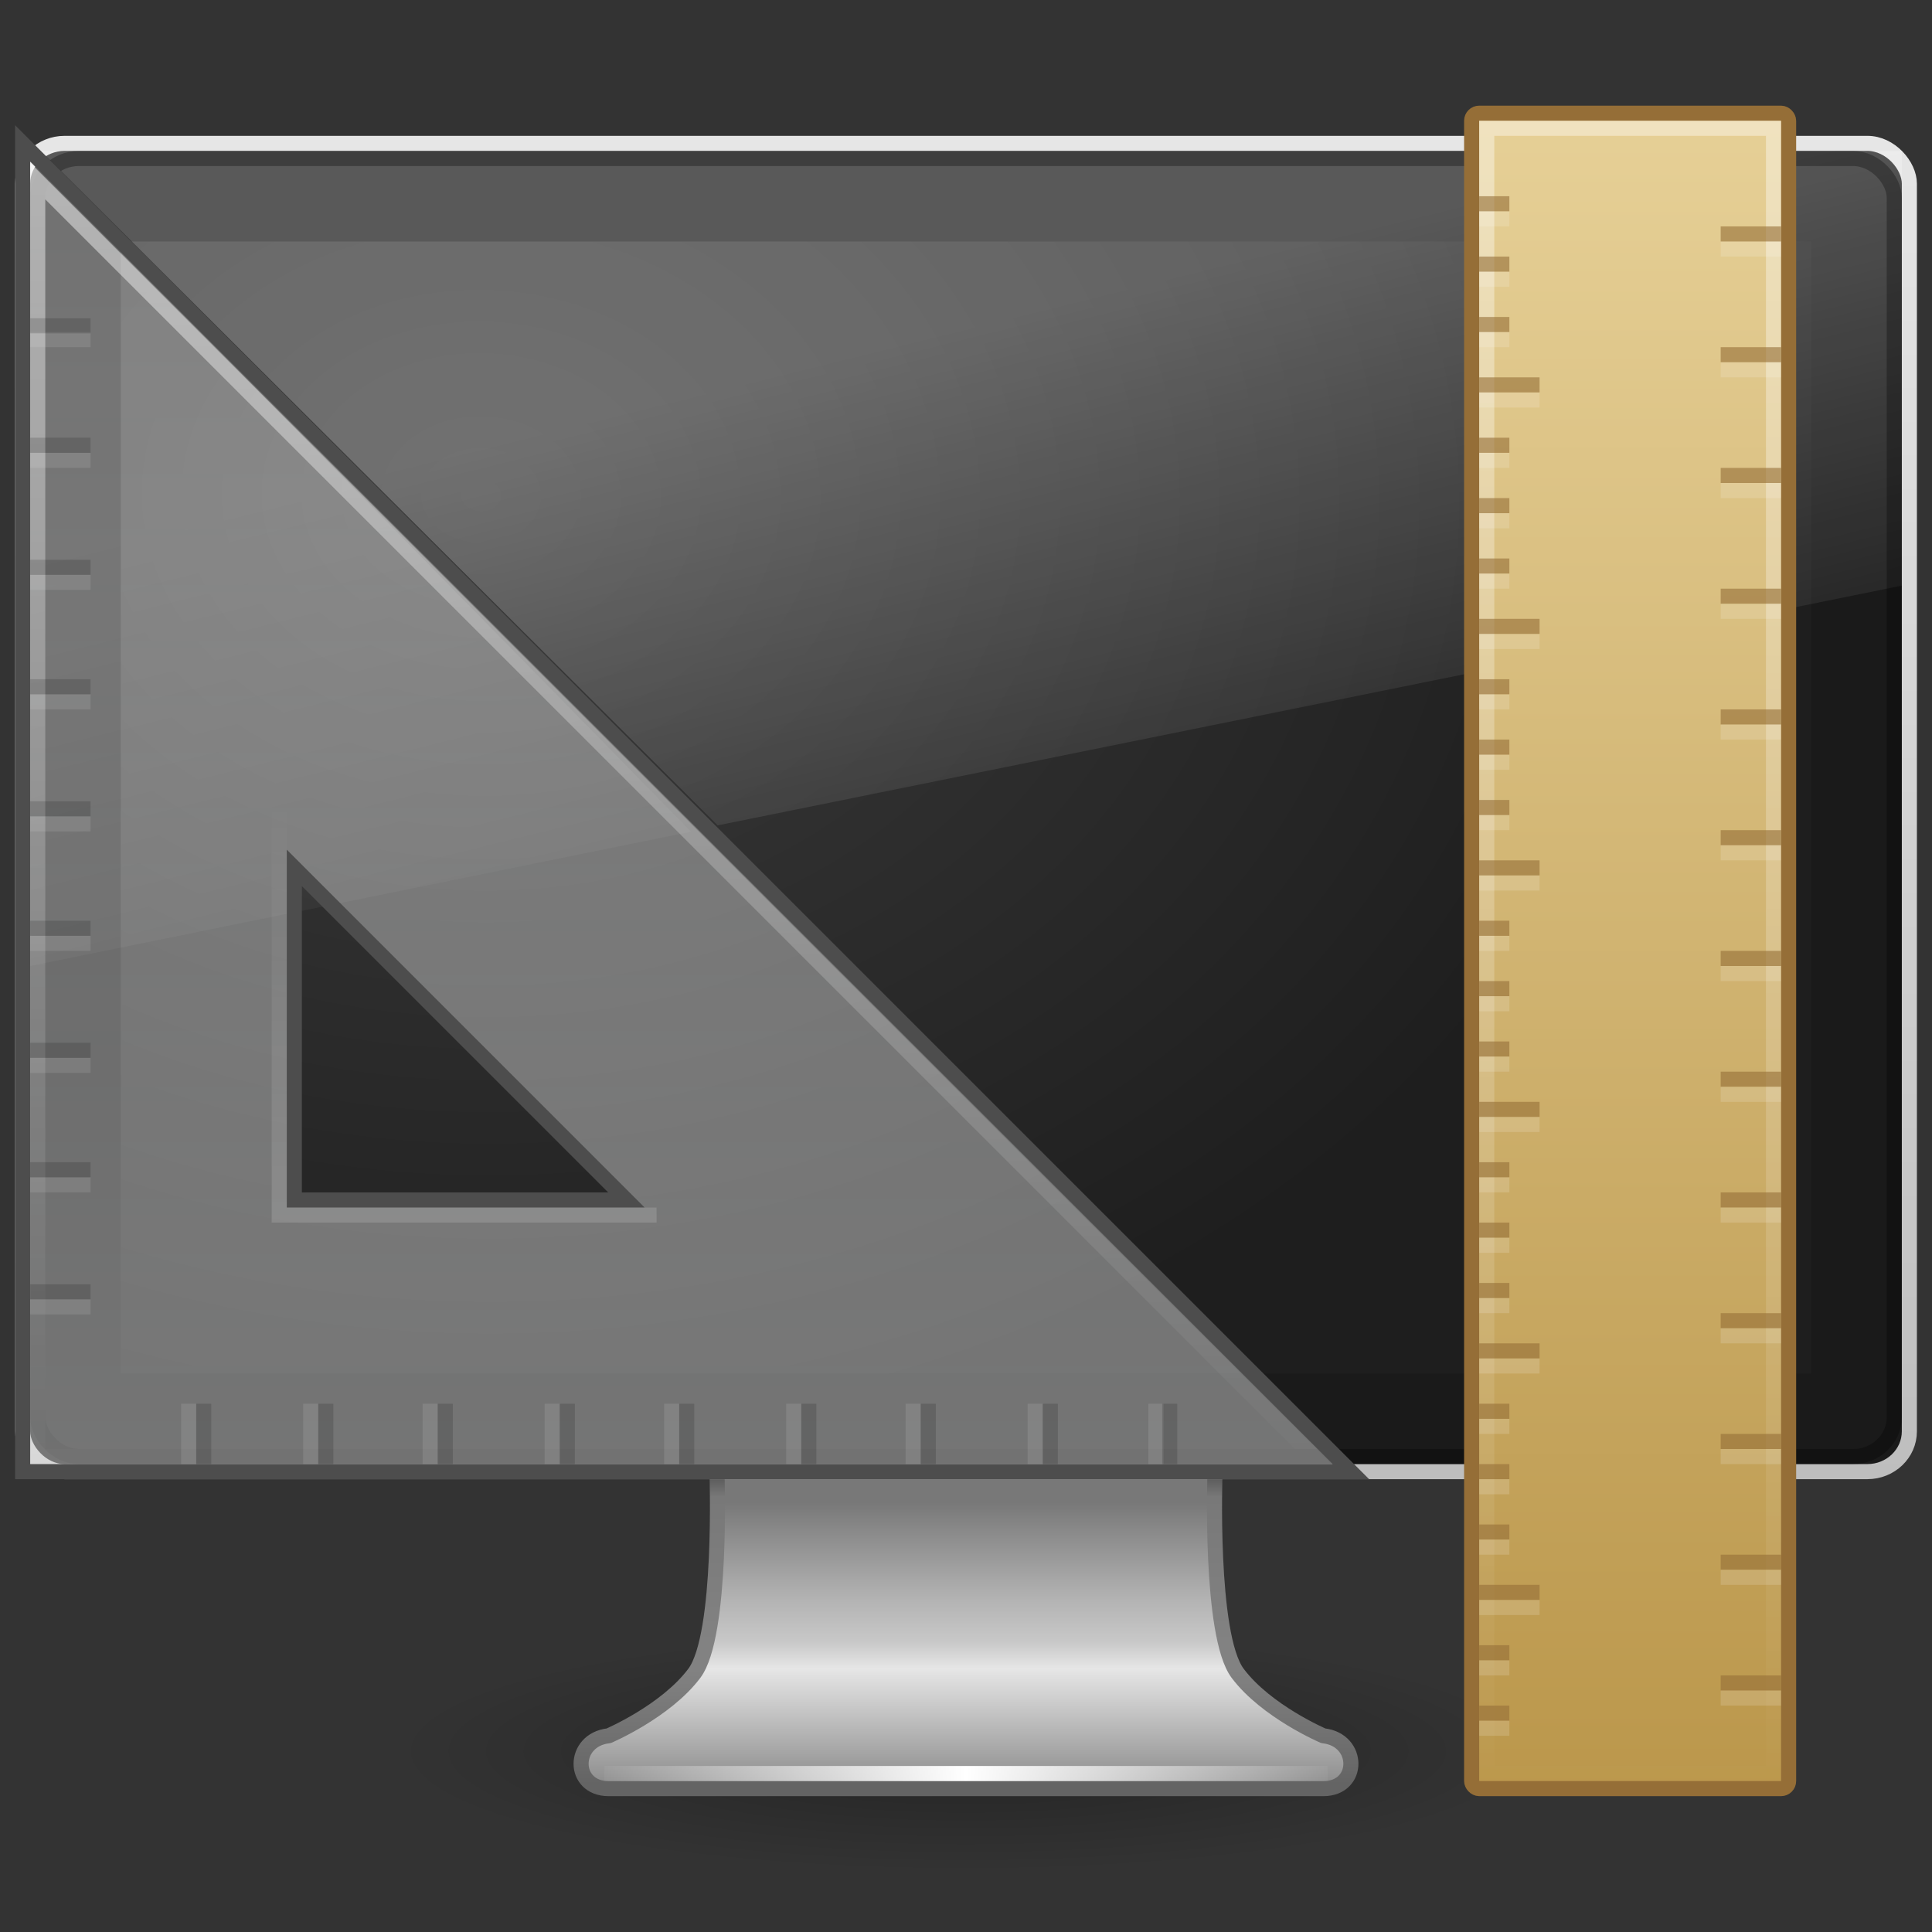 <?xml version="1.0" encoding="UTF-8" standalone="no"?>
<svg
   xmlns:dc="http://purl.org/dc/elements/1.1/"
   xmlns:cc="http://creativecommons.org/ns#"
   xmlns:rdf="http://www.w3.org/1999/02/22-rdf-syntax-ns#"
   xmlns:svg="http://www.w3.org/2000/svg"
   xmlns="http://www.w3.org/2000/svg"
   xmlns:xlink="http://www.w3.org/1999/xlink"
   id="svg4018"
   height="128"
   width="128"
   version="1.1">
  <rect width="100%" height="100%" fill="#333333" stroke="none"/>
  <defs
     id="defs4020">
    <linearGradient
       gradientTransform="matrix(3.606,0,0,3.607,-628.531,-100.379)"
       gradientUnits="userSpaceOnUse"
       xlink:href="#linearGradient3985-6-635-120-628-965"
       id="linearGradient4278"
       y2="24.52"
       x2="182"
       y1="33"
       x1="182" />
    <linearGradient
       id="linearGradient3985-6-635-120-628-965">
      <stop
         offset="0"
         style="stop-color:#ffffff;stop-opacity:1"
         id="stop7116" />
      <stop
         offset="1"
         style="stop-color:#ffffff;stop-opacity:0"
         id="stop7118" />
    </linearGradient>
    <linearGradient
       gradientTransform="matrix(4.824,0,0,4.824,-848.859,-138.918)"
       gradientUnits="userSpaceOnUse"
       xlink:href="#linearGradient3985-746-156-539-972"
       id="linearGradient4276"
       y2="36.026"
       x2="188"
       y1="17"
       x1="188" />
    <linearGradient
       id="linearGradient3985-746-156-539-972">
      <stop
         offset="0"
         style="stop-color:#ffffff;stop-opacity:1"
         id="stop7110" />
      <stop
         offset="1"
         style="stop-color:#ffffff;stop-opacity:0"
         id="stop7112" />
    </linearGradient>
    <linearGradient
       gradientTransform="matrix(0,5.867,5.867,0,-107.033,-233.432)"
       gradientUnits="userSpaceOnUse"
       xlink:href="#linearGradient3937-859-978-64-227"
       id="linearGradient4274"
       y2="26.714"
       x2="45.873"
       y1="26.714"
       x1="30.143" />
    <linearGradient
       id="linearGradient3937-859-978-64-227">
      <stop
         offset="0"
         style="stop-color:#ffffff;stop-opacity:0.302"
         id="stop7104" />
      <stop
         offset="1"
         style="stop-color:#feffff;stop-opacity:0.4"
         id="stop7106" />
    </linearGradient>
    <linearGradient
       gradientTransform="matrix(3.167,0,0,4.955,-1109.583,-102.568)"
       gradientUnits="userSpaceOnUse"
       xlink:href="#linearGradient5093"
       id="linearGradient4272"
       y2="32"
       x2="384"
       y1="9"
       x1="384" />
    <linearGradient
       id="linearGradient5093">
      <stop
         offset="0"
         style="stop-color:#ffffff;stop-opacity:1"
         id="stop5095" />
      <stop
         offset="1"
         style="stop-color:#ffffff;stop-opacity:0"
         id="stop5097" />
    </linearGradient>
    <linearGradient
       gradientTransform="matrix(2.625,0,0,4.625,-901.313,-95.813)"
       gradientUnits="userSpaceOnUse"
       xlink:href="#linearGradient5047"
       id="linearGradient3697"
       y2="33"
       x2="385"
       y1="8"
       x1="385" />
    <linearGradient
       id="linearGradient5047">
      <stop
         offset="0"
         style="stop-color:#e7d198;stop-opacity:1"
         id="stop5049" />
      <stop
         offset="1"
         style="stop-color:#ba964a;stop-opacity:1"
         id="stop5051" />
    </linearGradient>
    <radialGradient
       gradientTransform="matrix(5.257,0,0,1.107,28.26,-28.97)"
       gradientUnits="userSpaceOnUse"
       xlink:href="#linearGradient10691-1-1"
       id="radialGradient3245"
       fy="73.616"
       fx="6.703"
       r="7.228"
       cy="73.616"
       cx="6.703" />
    <linearGradient
       id="linearGradient10691-1-1">
      <stop
         offset="0"
         style="stop-color:#000000;stop-opacity:1"
         id="stop10693-3-0" />
      <stop
         offset="1"
         style="stop-color:#000000;stop-opacity:0"
         id="stop10695-1-3" />
    </linearGradient>
    <linearGradient
       gradientTransform="matrix(2.675,0,0,2.546,-894.483,-185.587)"
       gradientUnits="userSpaceOnUse"
       xlink:href="#linearGradient3912-6"
       id="linearGradient3221"
       y2="94.396"
       x2="361.106"
       y1="87.05"
       x1="361.106" />
    <linearGradient
       id="linearGradient3912-6">
      <stop
         offset="0"
         style="stop-color:#787878;stop-opacity:1"
         id="stop3914-4" />
      <stop
         offset="0.35"
         style="stop-color:#b4b4b4;stop-opacity:1"
         id="stop3916-5" />
      <stop
         offset="0.494"
         style="stop-color:#c8c8c8;stop-opacity:1"
         id="stop3918-2" />
      <stop
         offset="0.589"
         style="stop-color:#e6e6e6;stop-opacity:1"
         id="stop3920-0" />
      <stop
         offset="1"
         style="stop-color:#8c8c8c;stop-opacity:1"
         id="stop3922-2" />
    </linearGradient>
    <linearGradient
       gradientTransform="matrix(2.684,0,0,2.546,-102.931,-55.729)"
       gradientUnits="userSpaceOnUse"
       xlink:href="#linearGradient3924-9"
       id="linearGradient3223"
       y2="43.378"
       x2="61.969"
       y1="35.054"
       x1="61.969" />
    <linearGradient
       id="linearGradient3924-9">
      <stop
         offset="0"
         style="stop-color:#464646;stop-opacity:1"
         id="stop3926-0" />
      <stop
         offset="0.101"
         style="stop-color:#787878;stop-opacity:1"
         id="stop3928-9" />
      <stop
         offset="0.561"
         style="stop-color:#828282;stop-opacity:1"
         id="stop3930-9" />
      <stop
         offset="0.645"
         style="stop-color:#828282;stop-opacity:1"
         id="stop3932-4" />
      <stop
         offset="1"
         style="stop-color:#646464;stop-opacity:1"
         id="stop3934-5" />
    </linearGradient>
    <linearGradient
       spreadMethod="reflect"
       gradientTransform="matrix(3.128,0,0,2.667,-10.263,-71.252)"
       gradientUnits="userSpaceOnUse"
       xlink:href="#linearGradient3342-7"
       id="linearGradient3218"
       y2="46.971"
       x2="23.578"
       y1="46.971"
       x1="15.574" />
    <linearGradient
       id="linearGradient3342-7">
      <stop
         offset="0"
         style="stop-color:#ffffff;stop-opacity:0"
         id="stop3344-7" />
      <stop
         offset="1"
         style="stop-color:#ffffff;stop-opacity:1"
         id="stop3346-2" />
    </linearGradient>
    <linearGradient
       gradientTransform="translate(-0.504,-63.496)"
       gradientUnits="userSpaceOnUse"
       xlink:href="#linearGradient3236"
       id="linearGradient3234"
       y2="9"
       x2="64"
       y1="98.145"
       x1="64" />
    <linearGradient
       id="linearGradient3236">
      <stop
         offset="0"
         style="stop-color:#bebebe;stop-opacity:1"
         id="stop3240" />
      <stop
         offset="1"
         style="stop-color:#e6e6e6;stop-opacity:1"
         id="stop3244" />
    </linearGradient>
    <radialGradient
       gradientTransform="matrix(3.778,0.054,-0.035,2.993,-14.705,-45.891)"
       gradientUnits="userSpaceOnUse"
       xlink:href="#linearGradient6712-0"
       id="radialGradient3257"
       fy="4.863"
       fx="12.244"
       r="21"
       cy="4.863"
       cx="12.244" />
    <linearGradient
       id="linearGradient6712-0">
      <stop
         offset="0"
         style="stop-color:#3c3c3c;stop-opacity:1"
         id="stop6714-1" />
      <stop
         offset="1"
         style="stop-color:#1e1e1e;stop-opacity:1"
         id="stop6716-3" />
    </linearGradient>
    <linearGradient
       gradientTransform="matrix(2.952,0,0,3.6,-7.361,-64.296)"
       gradientUnits="userSpaceOnUse"
       xlink:href="#linearGradient6592-2-7-7"
       id="linearGradient3254"
       y2="19.812"
       x2="15.25"
       y1="8.438"
       x1="12.938" />
    <linearGradient
       id="linearGradient6592-2-7-7">
      <stop
         offset="0"
         style="stop-color:#ffffff;stop-opacity:0.275"
         id="stop6594-0-2-0" />
      <stop
         offset="1"
         style="stop-color:#ffffff;stop-opacity:0"
         id="stop6596-2-5-1" />
    </linearGradient>
    <linearGradient
       id="linearGradient6592-2-7-7-3">
      <stop
         offset="0"
         style="stop-color:#ffffff;stop-opacity:0.275"
         id="stop6594-0-2-0-6" />
      <stop
         offset="1"
         style="stop-color:#ffffff;stop-opacity:0"
         id="stop6596-2-5-1-4" />
    </linearGradient>
    <linearGradient
       gradientTransform="matrix(2.952,0,0,3.6,-7.361,-64.296)"
       gradientUnits="userSpaceOnUse"
       xlink:href="#linearGradient6592-2-7-7-3"
       id="linearGradient3238"
       y2="19.812"
       x2="15.25"
       y1="8.438"
       x1="12.938" />
  </defs>
  <g
     id="layer1"
     transform="translate(0,64)">
    <g
       id="g3338"
       transform="translate(0.504,-0.504)">
      <path
         style="opacity:0.3;fill:url(#radialGradient3245);fill-opacity:1;fill-rule:nonzero;stroke:none;stroke-width:0.8;marker:none;visibility:visible;display:inline;overflow:visible"
         id="path2589"
         d="m 101.496,52.504 c 0,4.418 -17.013,8 -38,8 -20.987,0 -38,-3.582 -38,-8 0,-4.418 17.013,-8 38,-8 20.987,0 38,3.582 38,8 l 0,0 z" />
      <path
         style="fill:url(#linearGradient3221);fill-opacity:1;fill-rule:nonzero;stroke:url(#linearGradient3223);stroke-width:0.998;stroke-linecap:round;stroke-linejoin:round;stroke-miterlimit:4;stroke-opacity:1;stroke-dasharray:none;stroke-dashoffset:0.5;marker:none;visibility:visible;display:inline;overflow:visible;enable-background:new"
         id="rect1789"
         d="m 46.996,34.003 c 0,0 0.398,10.839 -1.501,13.365 -1.898,2.526 -5.675,4.137 -5.675,4.137 -2.424,0.265 -2.444,3.5 0,3.5 l 47.351,0 c 2.444,0 2.424,-3.238 0,-3.5 0,0 -3.777,-1.61 -5.675,-4.137 -1.898,-2.526 -1.501,-13.365 -1.501,-13.365 l -32.983,0 -0.017,0 z" />
      <path
         style="fill:none;stroke:url(#linearGradient3218);stroke-width:1px;stroke-linecap:square;stroke-linejoin:miter;stroke-opacity:1"
         id="path3340"
         d="m 40.021,54.004 46.95,0" />
      <rect
         style="fill:#1a1a1a;fill-opacity:1;stroke:url(#linearGradient3234);stroke-width:1;stroke-linecap:round;stroke-linejoin:round;stroke-miterlimit:4;stroke-opacity:1;stroke-dasharray:none;stroke-dashoffset:0.5"
         id="rect2722"
         y="-53.996"
         x="0.996"
         ry="2.667"
         rx="2.778"
         height="87.999"
         width="125" />
      <rect
         style="fill:url(#radialGradient3257);fill-opacity:1;fill-rule:evenodd;stroke:none;display:inline;enable-background:new"
         id="rect2716"
         y="-47.496"
         x="7.496"
         height="75"
         width="112" />
      <path
         style="fill:url(#linearGradient3254);fill-opacity:1;stroke:none"
         id="rect6588"
         d="m 2.196,-53.496 123.3,0 0,28.8 -78.454,15.883 z" />
      <rect
         style="opacity:0.3;fill:none;stroke:#000000;stroke-width:1;stroke-linecap:round;stroke-linejoin:round;stroke-miterlimit:4;stroke-opacity:1;stroke-dasharray:none;stroke-dashoffset:0.5"
         id="rect3248"
         y="-52.996"
         x="1.996"
         ry="2.606"
         rx="2.733"
         height="86"
         width="123" />
      <path
         style="opacity:0.4;fill:url(#linearGradient3238);fill-opacity:1;stroke:none"
         id="path3164"
         d="M 1.496,-52.996 45.28,-8.394 1.496,0.504 z" />
    </g>
    <rect
       style="color:#000000;fill:url(#linearGradient3697);fill-opacity:1;fill-rule:nonzero;stroke:#956e37;stroke-width:1;stroke-linecap:butt;stroke-linejoin:miter;stroke-miterlimit:4;stroke-opacity:1;stroke-dasharray:none;stroke-dashoffset:0;marker:none;visibility:visible;display:inline;overflow:visible;enable-background:accumulate"
       id="rect5045"
       y="-56.5"
       x="97.5"
       ry="0.5"
       rx="0.5"
       height="111"
       width="21" />
    <rect
       style="opacity:0.4;color:#000000;fill:none;stroke:url(#linearGradient4272);stroke-width:1;stroke-linecap:butt;stroke-linejoin:miter;stroke-miterlimit:4;stroke-opacity:1;stroke-dasharray:none;stroke-dashoffset:0;marker:none;visibility:visible;display:inline;overflow:visible;enable-background:accumulate"
       id="rect5045-1"
       y="-55.5"
       x="98.5"
       height="109"
       width="19" />
    <path
       style="fill:url(#linearGradient4274);fill-opacity:1;fill-rule:evenodd;stroke:#4d4d4d;stroke-width:1px;stroke-linecap:butt;stroke-linejoin:miter;stroke-opacity:1"
       id="path3410"
       d="M 1.5,-54.5 89.5,33.5 l -88,0 0,-88 z m 18,48 0,22 22,0 -22,-22 z" />
    <path
       style="opacity:0.5;fill:none;stroke:url(#linearGradient4276);stroke-width:1px;stroke-linecap:butt;stroke-linejoin:miter;stroke-opacity:1"
       id="path3981"
       d="m 2.5,-52 c 0,28.444 0,56.056 0,84.5 28.444,0 56.056,0 84.5,0 C 87,32.5 2.5,-52 2.5,-52 z" />
    <path
       style="opacity:0.15;fill:none;stroke:url(#linearGradient4278);stroke-width:1px;stroke-linecap:butt;stroke-linejoin:miter;stroke-opacity:1"
       id="path3981-5"
       d="m 18.5,-10.2 c 0,0 0,26.7 0,26.7 0,0 25,0 25,0" />
    <path
       style="opacity:0.6;color:#000000;fill:#956e37;fill-opacity:1;stroke:none;stroke-width:1;marker:none;visibility:visible;display:inline;overflow:visible;enable-background:accumulate"
       id="path3666"
       d="m 98,49 2,0 0,1 -2,0 0,-1 z" />
    <path
       style="opacity:0.6;color:#000000;fill:#956e37;fill-opacity:1;stroke:none;stroke-width:1;marker:none;visibility:visible;display:inline;overflow:visible;enable-background:accumulate"
       id="path3664"
       d="m 98,45 2,0 0,1 -2,0 0,-1 z" />
    <path
       style="opacity:0.6;color:#000000;fill:#956e37;fill-opacity:1;stroke:none;stroke-width:1;marker:none;visibility:visible;display:inline;overflow:visible;enable-background:accumulate"
       id="path3662"
       d="m 98,37 2,0 0,1 -2,0 0,-1 z" />
    <path
       style="opacity:0.6;color:#000000;fill:#956e37;fill-opacity:1;stroke:none;stroke-width:1;marker:none;visibility:visible;display:inline;overflow:visible;enable-background:accumulate"
       id="path3660"
       d="m 98,33 2,0 0,1 -2,0 0,-1 z" />
    <path
       style="opacity:0.6;color:#000000;fill:#956e37;fill-opacity:1;stroke:none;stroke-width:1;marker:none;visibility:visible;display:inline;overflow:visible;enable-background:accumulate"
       id="path3658"
       d="m 98,41 4,0 0,1 -4,0 0,-1 z" />
    <path
       style="opacity:0.6;color:#000000;fill:#956e37;fill-opacity:1;stroke:none;stroke-width:1;marker:none;visibility:visible;display:inline;overflow:visible;enable-background:accumulate"
       id="path3656"
       d="m 98,29 2,0 0,1 -2,0 0,-1 z" />
    <path
       style="opacity:0.6;color:#000000;fill:#956e37;fill-opacity:1;stroke:none;stroke-width:1;marker:none;visibility:visible;display:inline;overflow:visible;enable-background:accumulate"
       id="path3654"
       d="m 98,21 2,0 0,1 -2,0 0,-1 z" />
    <path
       style="opacity:0.6;color:#000000;fill:#956e37;fill-opacity:1;stroke:none;stroke-width:1;marker:none;visibility:visible;display:inline;overflow:visible;enable-background:accumulate"
       id="path3652"
       d="m 98,17 2,0 0,1 -2,0 0,-1 z" />
    <path
       style="opacity:0.6;color:#000000;fill:#956e37;fill-opacity:1;stroke:none;stroke-width:1;marker:none;visibility:visible;display:inline;overflow:visible;enable-background:accumulate"
       id="path3650"
       d="m 98,25 4,0 0,1 -4,0 0,-1 z" />
    <path
       style="opacity:0.6;color:#000000;fill:#956e37;fill-opacity:1;stroke:none;stroke-width:1;marker:none;visibility:visible;display:inline;overflow:visible;enable-background:accumulate"
       id="path3648"
       d="m 98,13 2,0 0,1 -2,0 0,-1 z" />
    <path
       style="opacity:0.6;color:#000000;fill:#956e37;fill-opacity:1;stroke:none;stroke-width:1;marker:none;visibility:visible;display:inline;overflow:visible;enable-background:accumulate"
       id="path3646"
       d="m 98,5 2,0 0,1 -2,0 0,-1 z" />
    <path
       style="opacity:0.6;color:#000000;fill:#956e37;fill-opacity:1;stroke:none;stroke-width:1;marker:none;visibility:visible;display:inline;overflow:visible;enable-background:accumulate"
       id="path3644"
       d="m 98,1 2,0 0,1 -2,0 0,-1 z" />
    <path
       style="opacity:0.6;color:#000000;fill:#956e37;fill-opacity:1;stroke:none;stroke-width:1;marker:none;visibility:visible;display:inline;overflow:visible;enable-background:accumulate"
       id="path3642"
       d="m 98,9 4,0 0,1 -4,0 0,-1 z" />
    <path
       style="opacity:0.6;color:#000000;fill:#956e37;fill-opacity:1;stroke:none;stroke-width:1;marker:none;visibility:visible;display:inline;overflow:visible;enable-background:accumulate"
       id="path3640"
       d="m 98,-3 2,0 0,1 -2,0 0,-1 z" />
    <path
       style="opacity:0.6;color:#000000;fill:#956e37;fill-opacity:1;stroke:none;stroke-width:1;marker:none;visibility:visible;display:inline;overflow:visible;enable-background:accumulate"
       id="path3638"
       d="m 98,-11 2,0 0,1 -2,0 0,-1 z" />
    <path
       style="opacity:0.6;color:#000000;fill:#956e37;fill-opacity:1;stroke:none;stroke-width:1;marker:none;visibility:visible;display:inline;overflow:visible;enable-background:accumulate"
       id="path3636"
       d="m 98,-15 2,0 0,1 -2,0 0,-1 z" />
    <path
       style="opacity:0.6;color:#000000;fill:#956e37;fill-opacity:1;stroke:none;stroke-width:1;marker:none;visibility:visible;display:inline;overflow:visible;enable-background:accumulate"
       id="path3634"
       d="m 98,-7 4,0 0,1 -4,0 0,-1 z" />
    <path
       style="opacity:0.6;color:#000000;fill:#956e37;fill-opacity:1;stroke:none;stroke-width:1;marker:none;visibility:visible;display:inline;overflow:visible;enable-background:accumulate"
       id="path3632"
       d="m 98,-19 2,0 0,1 -2,0 0,-1 z" />
    <path
       style="opacity:0.6;color:#000000;fill:#956e37;fill-opacity:1;stroke:none;stroke-width:1;marker:none;visibility:visible;display:inline;overflow:visible;enable-background:accumulate"
       id="path3630"
       d="m 98,-27 2,0 0,1 -2,0 0,-1 z" />
    <path
       style="opacity:0.6;color:#000000;fill:#956e37;fill-opacity:1;stroke:none;stroke-width:1;marker:none;visibility:visible;display:inline;overflow:visible;enable-background:accumulate"
       id="path3628"
       d="m 98,-31 2,0 0,1 -2,0 0,-1 z" />
    <path
       style="opacity:0.6;color:#000000;fill:#956e37;fill-opacity:1;stroke:none;stroke-width:1;marker:none;visibility:visible;display:inline;overflow:visible;enable-background:accumulate"
       id="path3626"
       d="m 98,-23 4,0 0,1 -4,0 0,-1 z" />
    <path
       style="opacity:0.6;color:#000000;fill:#956e37;fill-opacity:1;stroke:none;stroke-width:1;marker:none;visibility:visible;display:inline;overflow:visible;enable-background:accumulate"
       id="path3624"
       d="m 98,-35 2,0 0,1 -2,0 0,-1 z" />
    <path
       style="opacity:0.6;color:#000000;fill:#956e37;fill-opacity:1;stroke:none;stroke-width:1;marker:none;visibility:visible;display:inline;overflow:visible;enable-background:accumulate"
       id="path3622"
       d="m 98,-43 2,0 0,1 -2,0 0,-1 z" />
    <path
       style="opacity:0.6;color:#000000;fill:#956e37;fill-opacity:1;stroke:none;stroke-width:1;marker:none;visibility:visible;display:inline;overflow:visible;enable-background:accumulate"
       id="path3620"
       d="m 98,-47 2,0 0,1 -2,0 0,-1 z" />
    <path
       style="opacity:0.6;color:#000000;fill:#956e37;fill-opacity:1;stroke:none;stroke-width:1;marker:none;visibility:visible;display:inline;overflow:visible;enable-background:accumulate"
       id="path3618"
       d="m 98,-39 4,0 0,1 -4,0 0,-1 z" />
    <path
       style="opacity:0.6;color:#000000;fill:#956e37;fill-opacity:1;stroke:none;stroke-width:1;marker:none;visibility:visible;display:inline;overflow:visible;enable-background:accumulate"
       id="path3616"
       d="m 98,-51 2,0 0,1 -2,0 0,-1 z" />
    <path
       style="opacity:0.6;color:#000000;fill:#956e37;fill-opacity:1;stroke:none;stroke-width:1;marker:none;visibility:visible;display:inline;overflow:visible;enable-background:accumulate"
       id="path3614"
       d="m 114,47 4,0 0,1 -4,0 0,-1 z" />
    <path
       style="opacity:0.6;color:#000000;fill:#956e37;fill-opacity:1;stroke:none;stroke-width:1;marker:none;visibility:visible;display:inline;overflow:visible;enable-background:accumulate"
       id="path3612"
       d="m 114,39 4,0 0,1 -4,0 0,-1 z" />
    <path
       style="opacity:0.6;color:#000000;fill:#956e37;fill-opacity:1;stroke:none;stroke-width:1;marker:none;visibility:visible;display:inline;overflow:visible;enable-background:accumulate"
       id="path3610"
       d="m 114,31 4,0 0,1 -4,0 0,-1 z" />
    <path
       style="opacity:0.6;color:#000000;fill:#956e37;fill-opacity:1;stroke:none;stroke-width:1;marker:none;visibility:visible;display:inline;overflow:visible;enable-background:accumulate"
       id="path3608"
       d="m 114,23 4,0 0,1 -4,0 0,-1 z" />
    <path
       style="opacity:0.6;color:#000000;fill:#956e37;fill-opacity:1;stroke:none;stroke-width:1;marker:none;visibility:visible;display:inline;overflow:visible;enable-background:accumulate"
       id="path3606"
       d="m 114,15 4,0 0,1 -4,0 0,-1 z" />
    <path
       style="opacity:0.6;color:#000000;fill:#956e37;fill-opacity:1;stroke:none;stroke-width:1;marker:none;visibility:visible;display:inline;overflow:visible;enable-background:accumulate"
       id="path3604"
       d="m 114,7 4,0 0,1 -4,0 0,-1 z" />
    <path
       style="opacity:0.6;color:#000000;fill:#956e37;fill-opacity:1;stroke:none;stroke-width:1;marker:none;visibility:visible;display:inline;overflow:visible;enable-background:accumulate"
       id="path3602"
       d="m 114,-1 4,0 0,1 -4,0 0,-1 z" />
    <path
       style="opacity:0.6;color:#000000;fill:#956e37;fill-opacity:1;stroke:none;stroke-width:1;marker:none;visibility:visible;display:inline;overflow:visible;enable-background:accumulate"
       id="path3600"
       d="m 114,-9 4,0 0,1 -4,0 0,-1 z" />
    <path
       style="opacity:0.6;color:#000000;fill:#956e37;fill-opacity:1;stroke:none;stroke-width:1;marker:none;visibility:visible;display:inline;overflow:visible;enable-background:accumulate"
       id="path3598"
       d="m 114,-17 4,0 0,1 -4,0 0,-1 z" />
    <path
       style="opacity:0.6;color:#000000;fill:#956e37;fill-opacity:1;stroke:none;stroke-width:1;marker:none;visibility:visible;display:inline;overflow:visible;enable-background:accumulate"
       id="path3596"
       d="m 114,-25 4,0 0,1 -4,0 0,-1 z" />
    <path
       style="opacity:0.6;color:#000000;fill:#956e37;fill-opacity:1;stroke:none;stroke-width:1;marker:none;visibility:visible;display:inline;overflow:visible;enable-background:accumulate"
       id="path3594"
       d="m 114,-33 4,0 0,1 -4,0 0,-1 z" />
    <path
       style="opacity:0.6;color:#000000;fill:#956e37;fill-opacity:1;stroke:none;stroke-width:1;marker:none;visibility:visible;display:inline;overflow:visible;enable-background:accumulate"
       id="path3592"
       d="m 114,-41 4,0 0,1 -4,0 0,-1 z" />
    <path
       style="opacity:0.6;color:#000000;fill:#956e37;fill-opacity:1;stroke:none;stroke-width:1;marker:none;visibility:visible;display:inline;overflow:visible;enable-background:accumulate"
       id="path4819-4-33"
       d="m 114,-49 4,0 0,1 -4,0 0,-1 z" />
    <path
       style="opacity:0.15;color:#000000;fill:#ffffff;fill-opacity:1;stroke:none;stroke-width:1;marker:none;visibility:visible;display:inline;overflow:visible;enable-background:accumulate"
       id="path3822"
       d="m 98,50 2,0 0,1 -2,0 0,-1 z" />
    <path
       style="opacity:0.15;color:#000000;fill:#ffffff;fill-opacity:1;stroke:none;stroke-width:1;marker:none;visibility:visible;display:inline;overflow:visible;enable-background:accumulate"
       id="path3820"
       d="m 98,46 2,0 0,1 -2,0 0,-1 z" />
    <path
       style="opacity:0.15;color:#000000;fill:#ffffff;fill-opacity:1;stroke:none;stroke-width:1;marker:none;visibility:visible;display:inline;overflow:visible;enable-background:accumulate"
       id="path3818"
       d="m 98,38 2,0 0,1 -2,0 0,-1 z" />
    <path
       style="opacity:0.15;color:#000000;fill:#ffffff;fill-opacity:1;stroke:none;stroke-width:1;marker:none;visibility:visible;display:inline;overflow:visible;enable-background:accumulate"
       id="path3816"
       d="m 98,34 2,0 0,1 -2,0 0,-1 z" />
    <path
       style="opacity:0.15;color:#000000;fill:#ffffff;fill-opacity:1;stroke:none;stroke-width:1;marker:none;visibility:visible;display:inline;overflow:visible;enable-background:accumulate"
       id="path3814"
       d="m 98,42 4,0 0,1 -4,0 0,-1 z" />
    <path
       style="opacity:0.15;color:#000000;fill:#ffffff;fill-opacity:1;stroke:none;stroke-width:1;marker:none;visibility:visible;display:inline;overflow:visible;enable-background:accumulate"
       id="path3812"
       d="m 98,30 2,0 0,1 -2,0 0,-1 z" />
    <path
       style="opacity:0.15;color:#000000;fill:#ffffff;fill-opacity:1;stroke:none;stroke-width:1;marker:none;visibility:visible;display:inline;overflow:visible;enable-background:accumulate"
       id="path3810"
       d="m 98,22 2,0 0,1 -2,0 0,-1 z" />
    <path
       style="opacity:0.15;color:#000000;fill:#ffffff;fill-opacity:1;stroke:none;stroke-width:1;marker:none;visibility:visible;display:inline;overflow:visible;enable-background:accumulate"
       id="path3808"
       d="m 98,18 2,0 0,1 -2,0 0,-1 z" />
    <path
       style="opacity:0.15;color:#000000;fill:#ffffff;fill-opacity:1;stroke:none;stroke-width:1;marker:none;visibility:visible;display:inline;overflow:visible;enable-background:accumulate"
       id="path3806"
       d="m 98,26 4,0 0,1 -4,0 0,-1 z" />
    <path
       style="opacity:0.15;color:#000000;fill:#ffffff;fill-opacity:1;stroke:none;stroke-width:1;marker:none;visibility:visible;display:inline;overflow:visible;enable-background:accumulate"
       id="path3804"
       d="m 98,14 2,0 0,1 -2,0 0,-1 z" />
    <path
       style="opacity:0.15;color:#000000;fill:#ffffff;fill-opacity:1;stroke:none;stroke-width:1;marker:none;visibility:visible;display:inline;overflow:visible;enable-background:accumulate"
       id="path3802"
       d="m 98,6 2,0 0,1 -2,0 0,-1 z" />
    <path
       style="opacity:0.15;color:#000000;fill:#ffffff;fill-opacity:1;stroke:none;stroke-width:1;marker:none;visibility:visible;display:inline;overflow:visible;enable-background:accumulate"
       id="path3800"
       d="m 98,2 2,0 0,1 -2,0 0,-1 z" />
    <path
       style="opacity:0.15;color:#000000;fill:#ffffff;fill-opacity:1;stroke:none;stroke-width:1;marker:none;visibility:visible;display:inline;overflow:visible;enable-background:accumulate"
       id="path3798"
       d="m 98,10 4,0 0,1 -4,0 0,-1 z" />
    <path
       style="opacity:0.15;color:#000000;fill:#ffffff;fill-opacity:1;stroke:none;stroke-width:1;marker:none;visibility:visible;display:inline;overflow:visible;enable-background:accumulate"
       id="path3796"
       d="m 98,-2 2,0 0,1 -2,0 0,-1 z" />
    <path
       style="opacity:0.15;color:#000000;fill:#ffffff;fill-opacity:1;stroke:none;stroke-width:1;marker:none;visibility:visible;display:inline;overflow:visible;enable-background:accumulate"
       id="path3794"
       d="m 98,-10 2,0 0,1 -2,0 0,-1 z" />
    <path
       style="opacity:0.15;color:#000000;fill:#ffffff;fill-opacity:1;stroke:none;stroke-width:1;marker:none;visibility:visible;display:inline;overflow:visible;enable-background:accumulate"
       id="path3792"
       d="m 98,-14 2,0 0,1 -2,0 0,-1 z" />
    <path
       style="opacity:0.15;color:#000000;fill:#ffffff;fill-opacity:1;stroke:none;stroke-width:1;marker:none;visibility:visible;display:inline;overflow:visible;enable-background:accumulate"
       id="path3790"
       d="m 98,-6 4,0 0,1 -4,0 0,-1 z" />
    <path
       style="opacity:0.15;color:#000000;fill:#ffffff;fill-opacity:1;stroke:none;stroke-width:1;marker:none;visibility:visible;display:inline;overflow:visible;enable-background:accumulate"
       id="path3788"
       d="m 98,-18 2,0 0,1 -2,0 0,-1 z" />
    <path
       style="opacity:0.15;color:#000000;fill:#ffffff;fill-opacity:1;stroke:none;stroke-width:1;marker:none;visibility:visible;display:inline;overflow:visible;enable-background:accumulate"
       id="path3786"
       d="m 98,-26 2,0 0,1 -2,0 0,-1 z" />
    <path
       style="opacity:0.15;color:#000000;fill:#ffffff;fill-opacity:1;stroke:none;stroke-width:1;marker:none;visibility:visible;display:inline;overflow:visible;enable-background:accumulate"
       id="path3784"
       d="m 98,-30 2,0 0,1 -2,0 0,-1 z" />
    <path
       style="opacity:0.15;color:#000000;fill:#ffffff;fill-opacity:1;stroke:none;stroke-width:1;marker:none;visibility:visible;display:inline;overflow:visible;enable-background:accumulate"
       id="path3782"
       d="m 98,-22 4,0 0,1 -4,0 0,-1 z" />
    <path
       style="opacity:0.15;color:#000000;fill:#ffffff;fill-opacity:1;stroke:none;stroke-width:1;marker:none;visibility:visible;display:inline;overflow:visible;enable-background:accumulate"
       id="path3780"
       d="m 98,-34 2,0 0,1 -2,0 0,-1 z" />
    <path
       style="opacity:0.15;color:#000000;fill:#ffffff;fill-opacity:1;stroke:none;stroke-width:1;marker:none;visibility:visible;display:inline;overflow:visible;enable-background:accumulate"
       id="path3778"
       d="m 98,-42 2,0 0,1 -2,0 0,-1 z" />
    <path
       style="opacity:0.15;color:#000000;fill:#ffffff;fill-opacity:1;stroke:none;stroke-width:1;marker:none;visibility:visible;display:inline;overflow:visible;enable-background:accumulate"
       id="path3776"
       d="m 98,-46 2,0 0,1 -2,0 0,-1 z" />
    <path
       style="opacity:0.15;color:#000000;fill:#ffffff;fill-opacity:1;stroke:none;stroke-width:1;marker:none;visibility:visible;display:inline;overflow:visible;enable-background:accumulate"
       id="path3774"
       d="m 98,-38 4,0 0,1 -4,0 0,-1 z" />
    <path
       style="opacity:0.15;color:#000000;fill:#ffffff;fill-opacity:1;stroke:none;stroke-width:1;marker:none;visibility:visible;display:inline;overflow:visible;enable-background:accumulate"
       id="path3772"
       d="m 98,-50 2,0 0,1 -2,0 0,-1 z" />
    <path
       style="opacity:0.15;color:#000000;fill:#ffffff;fill-opacity:1;stroke:none;stroke-width:1;marker:none;visibility:visible;display:inline;overflow:visible;enable-background:accumulate"
       id="path3770"
       d="m 114,48 4,0 0,1 -4,0 0,-1 z" />
    <path
       style="opacity:0.15;color:#000000;fill:#ffffff;fill-opacity:1;stroke:none;stroke-width:1;marker:none;visibility:visible;display:inline;overflow:visible;enable-background:accumulate"
       id="path3768"
       d="m 114,40 4,0 0,1 -4,0 0,-1 z" />
    <path
       style="opacity:0.15;color:#000000;fill:#ffffff;fill-opacity:1;stroke:none;stroke-width:1;marker:none;visibility:visible;display:inline;overflow:visible;enable-background:accumulate"
       id="path3766"
       d="m 114,32 4,0 0,1 -4,0 0,-1 z" />
    <path
       style="opacity:0.15;color:#000000;fill:#ffffff;fill-opacity:1;stroke:none;stroke-width:1;marker:none;visibility:visible;display:inline;overflow:visible;enable-background:accumulate"
       id="path3764"
       d="m 114,24 4,0 0,1 -4,0 0,-1 z" />
    <path
       style="opacity:0.15;color:#000000;fill:#ffffff;fill-opacity:1;stroke:none;stroke-width:1;marker:none;visibility:visible;display:inline;overflow:visible;enable-background:accumulate"
       id="path3762"
       d="m 114,16 4,0 0,1 -4,0 0,-1 z" />
    <path
       style="opacity:0.15;color:#000000;fill:#ffffff;fill-opacity:1;stroke:none;stroke-width:1;marker:none;visibility:visible;display:inline;overflow:visible;enable-background:accumulate"
       id="path3760"
       d="m 114,8 4,0 0,1 -4,0 0,-1 z" />
    <path
       style="opacity:0.15;color:#000000;fill:#ffffff;fill-opacity:1;stroke:none;stroke-width:1;marker:none;visibility:visible;display:inline;overflow:visible;enable-background:accumulate"
       id="path3758"
       d="m 114,-2e-5 4,0 0,1 -4,0 0,-1 z" />
    <path
       style="opacity:0.15;color:#000000;fill:#ffffff;fill-opacity:1;stroke:none;stroke-width:1;marker:none;visibility:visible;display:inline;overflow:visible;enable-background:accumulate"
       id="path3756"
       d="m 114,-8 4,0 0,1 -4,0 0,-1 z" />
    <path
       style="opacity:0.15;color:#000000;fill:#ffffff;fill-opacity:1;stroke:none;stroke-width:1;marker:none;visibility:visible;display:inline;overflow:visible;enable-background:accumulate"
       id="path3754"
       d="m 114,-16 4,0 0,1 -4,0 0,-1 z" />
    <path
       style="opacity:0.15;color:#000000;fill:#ffffff;fill-opacity:1;stroke:none;stroke-width:1;marker:none;visibility:visible;display:inline;overflow:visible;enable-background:accumulate"
       id="path3752"
       d="m 114,-24 4,0 0,1 -4,0 0,-1 z" />
    <path
       style="opacity:0.15;color:#000000;fill:#ffffff;fill-opacity:1;stroke:none;stroke-width:1;marker:none;visibility:visible;display:inline;overflow:visible;enable-background:accumulate"
       id="path3750"
       d="m 114,-32 4,0 0,1 -4,0 0,-1 z" />
    <path
       style="opacity:0.15;color:#000000;fill:#ffffff;fill-opacity:1;stroke:none;stroke-width:1;marker:none;visibility:visible;display:inline;overflow:visible;enable-background:accumulate"
       id="path3748"
       d="m 114,-40 4,0 0,1 -4,0 0,-1 z" />
    <path
       style="opacity:0.15;color:#000000;fill:#ffffff;fill-opacity:1;stroke:none;stroke-width:1;marker:none;visibility:visible;display:inline;overflow:visible;enable-background:accumulate"
       id="path4819-4-33-6"
       d="m 114,-48 4,0 0,1 -4,0 0,-1 z" />
    <path
       style="opacity:0.1;color:#000000;fill:#ffffff;fill-opacity:1;stroke:none;stroke-width:2;marker:none;visibility:visible;display:inline;overflow:visible;enable-background:accumulate"
       id="path3495"
       d="m 2,-42 4,0 0,1 -4,0 0,-1 z" />
    <path
       style="opacity:0.1;color:#000000;fill:#ffffff;fill-opacity:1;stroke:none;stroke-width:2;marker:none;visibility:visible;display:inline;overflow:visible;enable-background:accumulate"
       id="path3493"
       d="m 2,-34.001 4,0 0,1 -4,0 0,-1 z" />
    <path
       style="opacity:0.1;color:#000000;fill:#ffffff;fill-opacity:1;stroke:none;stroke-width:2;marker:none;visibility:visible;display:inline;overflow:visible;enable-background:accumulate"
       id="path3491"
       d="m 2,-25.916 4,0 0,1 -4,0 0,-1 z" />
    <path
       style="opacity:0.1;color:#000000;fill:#ffffff;fill-opacity:1;stroke:none;stroke-width:2;marker:none;visibility:visible;display:inline;overflow:visible;enable-background:accumulate"
       id="path3489"
       d="m 2,-18.001 4,0 0,1 -4,0 0,-1 z" />
    <path
       style="opacity:0.1;color:#000000;fill:#ffffff;fill-opacity:1;stroke:none;stroke-width:2;marker:none;visibility:visible;display:inline;overflow:visible;enable-background:accumulate"
       id="path3487"
       d="m 2,-9.916 4,0 0,1 -4,0 0,-1 z" />
    <path
       style="opacity:0.1;color:#000000;fill:#ffffff;fill-opacity:1;stroke:none;stroke-width:2;marker:none;visibility:visible;display:inline;overflow:visible;enable-background:accumulate"
       id="path3485"
       d="m 2,-2.001 4,0 0,1 -4,0 0,-1 z" />
    <path
       style="opacity:0.1;color:#000000;fill:#ffffff;fill-opacity:1;stroke:none;stroke-width:2;marker:none;visibility:visible;display:inline;overflow:visible;enable-background:accumulate"
       id="path3483"
       d="m 2,6.084 4,0 0,1 -4,0 0,-1 z" />
    <path
       style="opacity:0.1;color:#000000;fill:#ffffff;fill-opacity:1;stroke:none;stroke-width:2;marker:none;visibility:visible;display:inline;overflow:visible;enable-background:accumulate"
       id="path3481"
       d="m 2,13.999 4,0 0,1 -4,0 0,-1 z" />
    <path
       style="opacity:0.1;color:#000000;fill:#ffffff;fill-opacity:1;stroke:none;stroke-width:2;marker:none;visibility:visible;display:inline;overflow:visible;enable-background:accumulate"
       id="rect4034-50-7-1-9"
       d="m 2,22.084 4,0 0,1 -4,0 0,-1 z" />
    <path
       style="opacity:0.15;color:#000000;fill:#000000;fill-opacity:1;stroke:none;stroke-width:2;marker:none;visibility:visible;display:inline;overflow:visible;enable-background:accumulate"
       id="path3459"
       d="m 2,-42.915 4,0 0,1 -4,0 0,-1 z" />
    <path
       style="opacity:0.15;color:#000000;fill:#000000;fill-opacity:1;stroke:none;stroke-width:2;marker:none;visibility:visible;display:inline;overflow:visible;enable-background:accumulate"
       id="path3457"
       d="m 2,-35 4,0 0,1 -4,0 0,-1 z" />
    <path
       style="opacity:0.15;color:#000000;fill:#000000;fill-opacity:1;stroke:none;stroke-width:2;marker:none;visibility:visible;display:inline;overflow:visible;enable-background:accumulate"
       id="path3455"
       d="m 2,-26.915 4,0 0,1 -4,0 0,-1 z" />
    <path
       style="opacity:0.15;color:#000000;fill:#000000;fill-opacity:1;stroke:none;stroke-width:2;marker:none;visibility:visible;display:inline;overflow:visible;enable-background:accumulate"
       id="path3453"
       d="m 2,-19 4,0 0,1 -4,0 0,-1 z" />
    <path
       style="opacity:0.15;color:#000000;fill:#000000;fill-opacity:1;stroke:none;stroke-width:2;marker:none;visibility:visible;display:inline;overflow:visible;enable-background:accumulate"
       id="path3451"
       d="m 2,-10.915 4,0 0,1 -4,0 0,-1 z" />
    <path
       style="opacity:0.15;color:#000000;fill:#000000;fill-opacity:1;stroke:none;stroke-width:2;marker:none;visibility:visible;display:inline;overflow:visible;enable-background:accumulate"
       id="path3449"
       d="m 2,-3 4,0 0,1 -4,0 0,-1 z" />
    <path
       style="opacity:0.15;color:#000000;fill:#000000;fill-opacity:1;stroke:none;stroke-width:2;marker:none;visibility:visible;display:inline;overflow:visible;enable-background:accumulate"
       id="path3447"
       d="m 2,5.085 4,0 0,1 -4,0 0,-1 z" />
    <path
       style="opacity:0.15;color:#000000;fill:#000000;fill-opacity:1;stroke:none;stroke-width:2;marker:none;visibility:visible;display:inline;overflow:visible;enable-background:accumulate"
       id="path3445"
       d="m 2,13 4,0 0,1 -4,0 0,-1 z" />
    <path
       style="opacity:0.15;color:#000000;fill:#000000;fill-opacity:1;stroke:none;stroke-width:2;marker:none;visibility:visible;display:inline;overflow:visible;enable-background:accumulate"
       id="rect4034-50-7-4"
       d="m 2,21.085 4,0 0,1 -4,0 0,-1 z" />
    <g
       id="g3570"
       transform="matrix(0,0.667,-1,0,35.588,28.003)">
      <path
         style="opacity:0.1;color:#000000;fill:#ffffff;fill-opacity:1;stroke:none;stroke-width:2;marker:none;visibility:visible;display:inline;overflow:visible;enable-background:accumulate"
         id="path3495-9"
         d="m 1.496,-41.496 6,0 0,1 -6,0 0,-1 z" />
      <path
         style="opacity:0.1;color:#000000;fill:#ffffff;fill-opacity:1;stroke:none;stroke-width:2;marker:none;visibility:visible;display:inline;overflow:visible;enable-background:accumulate"
         id="path3493-2"
         d="m 1.496,-33.497 6,0 0,1 -6,0 0,-1 z" />
      <path
         style="opacity:0.1;color:#000000;fill:#ffffff;fill-opacity:1;stroke:none;stroke-width:2;marker:none;visibility:visible;display:inline;overflow:visible;enable-background:accumulate"
         id="path3491-7"
         d="m 1.496,-25.412 6,0 0,1 -6,0 0,-1 z" />
      <path
         style="opacity:0.1;color:#000000;fill:#ffffff;fill-opacity:1;stroke:none;stroke-width:2;marker:none;visibility:visible;display:inline;overflow:visible;enable-background:accumulate"
         id="path3489-3"
         d="m 1.496,-17.497 6,0 0,1 -6,0 0,-1 z" />
      <path
         style="opacity:0.1;color:#000000;fill:#ffffff;fill-opacity:1;stroke:none;stroke-width:2;marker:none;visibility:visible;display:inline;overflow:visible;enable-background:accumulate"
         id="path3487-6"
         d="m 1.496,-9.412 6,0 0,1 -6,0 0,-1 z" />
      <path
         style="opacity:0.1;color:#000000;fill:#ffffff;fill-opacity:1;stroke:none;stroke-width:2;marker:none;visibility:visible;display:inline;overflow:visible;enable-background:accumulate"
         id="path3485-4"
         d="m 1.496,-1.497 6,0 0,1 -6,0 0,-1 z" />
      <path
         style="opacity:0.1;color:#000000;fill:#ffffff;fill-opacity:1;stroke:none;stroke-width:2;marker:none;visibility:visible;display:inline;overflow:visible;enable-background:accumulate"
         id="path3483-7"
         d="m 1.496,6.588 6,0 0,1 -6,0 0,-1 z" />
      <path
         style="opacity:0.1;color:#000000;fill:#ffffff;fill-opacity:1;stroke:none;stroke-width:2;marker:none;visibility:visible;display:inline;overflow:visible;enable-background:accumulate"
         id="path3481-9"
         d="m 1.496,14.503 6,0 0,1 -6,0 0,-1 z" />
      <path
         style="opacity:0.1;color:#000000;fill:#ffffff;fill-opacity:1;stroke:none;stroke-width:2;marker:none;visibility:visible;display:inline;overflow:visible;enable-background:accumulate"
         id="rect4034-50-7-1-9-7"
         d="m 1.496,22.588 6,0 0,1 -6,0 0,-1 z" />
      <path
         style="opacity:0.15;color:#000000;fill:#000000;fill-opacity:1;stroke:none;stroke-width:2;marker:none;visibility:visible;display:inline;overflow:visible;enable-background:accumulate"
         id="path3459-2"
         d="m 1.496,-42.411 6,0 0,1 -6,0 0,-1 z" />
      <path
         style="opacity:0.15;color:#000000;fill:#000000;fill-opacity:1;stroke:none;stroke-width:2;marker:none;visibility:visible;display:inline;overflow:visible;enable-background:accumulate"
         id="path3457-2"
         d="m 1.496,-34.496 6,0 0,1 -6,0 0,-1 z" />
      <path
         style="opacity:0.15;color:#000000;fill:#000000;fill-opacity:1;stroke:none;stroke-width:2;marker:none;visibility:visible;display:inline;overflow:visible;enable-background:accumulate"
         id="path3455-1"
         d="m 1.496,-26.411 6,0 0,1 -6,0 0,-1 z" />
      <path
         style="opacity:0.15;color:#000000;fill:#000000;fill-opacity:1;stroke:none;stroke-width:2;marker:none;visibility:visible;display:inline;overflow:visible;enable-background:accumulate"
         id="path3453-6"
         d="m 1.496,-18.496 6,0 0,1 -6,0 0,-1 z" />
      <path
         style="opacity:0.15;color:#000000;fill:#000000;fill-opacity:1;stroke:none;stroke-width:2;marker:none;visibility:visible;display:inline;overflow:visible;enable-background:accumulate"
         id="path3451-3"
         d="m 1.496,-10.411 6,0 0,1 -6,0 0,-1 z" />
      <path
         style="opacity:0.15;color:#000000;fill:#000000;fill-opacity:1;stroke:none;stroke-width:2;marker:none;visibility:visible;display:inline;overflow:visible;enable-background:accumulate"
         id="path3449-0"
         d="m 1.496,-2.496 6,0 0,1 -6,0 0,-1 z" />
      <path
         style="opacity:0.15;color:#000000;fill:#000000;fill-opacity:1;stroke:none;stroke-width:2;marker:none;visibility:visible;display:inline;overflow:visible;enable-background:accumulate"
         id="path3447-2"
         d="m 1.496,5.589 6,0 0,1 -6,0 0,-1 z" />
      <path
         style="opacity:0.15;color:#000000;fill:#000000;fill-opacity:1;stroke:none;stroke-width:2;marker:none;visibility:visible;display:inline;overflow:visible;enable-background:accumulate"
         id="path3445-1"
         d="m 1.496,13.504 6,0 0,1 -6,0 0,-1 z" />
      <path
         style="opacity:0.15;color:#000000;fill:#000000;fill-opacity:1;stroke:none;stroke-width:2;marker:none;visibility:visible;display:inline;overflow:visible;enable-background:accumulate"
         id="rect4034-50-7-4-5"
         d="m 1.496,21.589 6,0 0,1 -6,0 0,-1 z" />
    </g>
  </g>
</svg>
